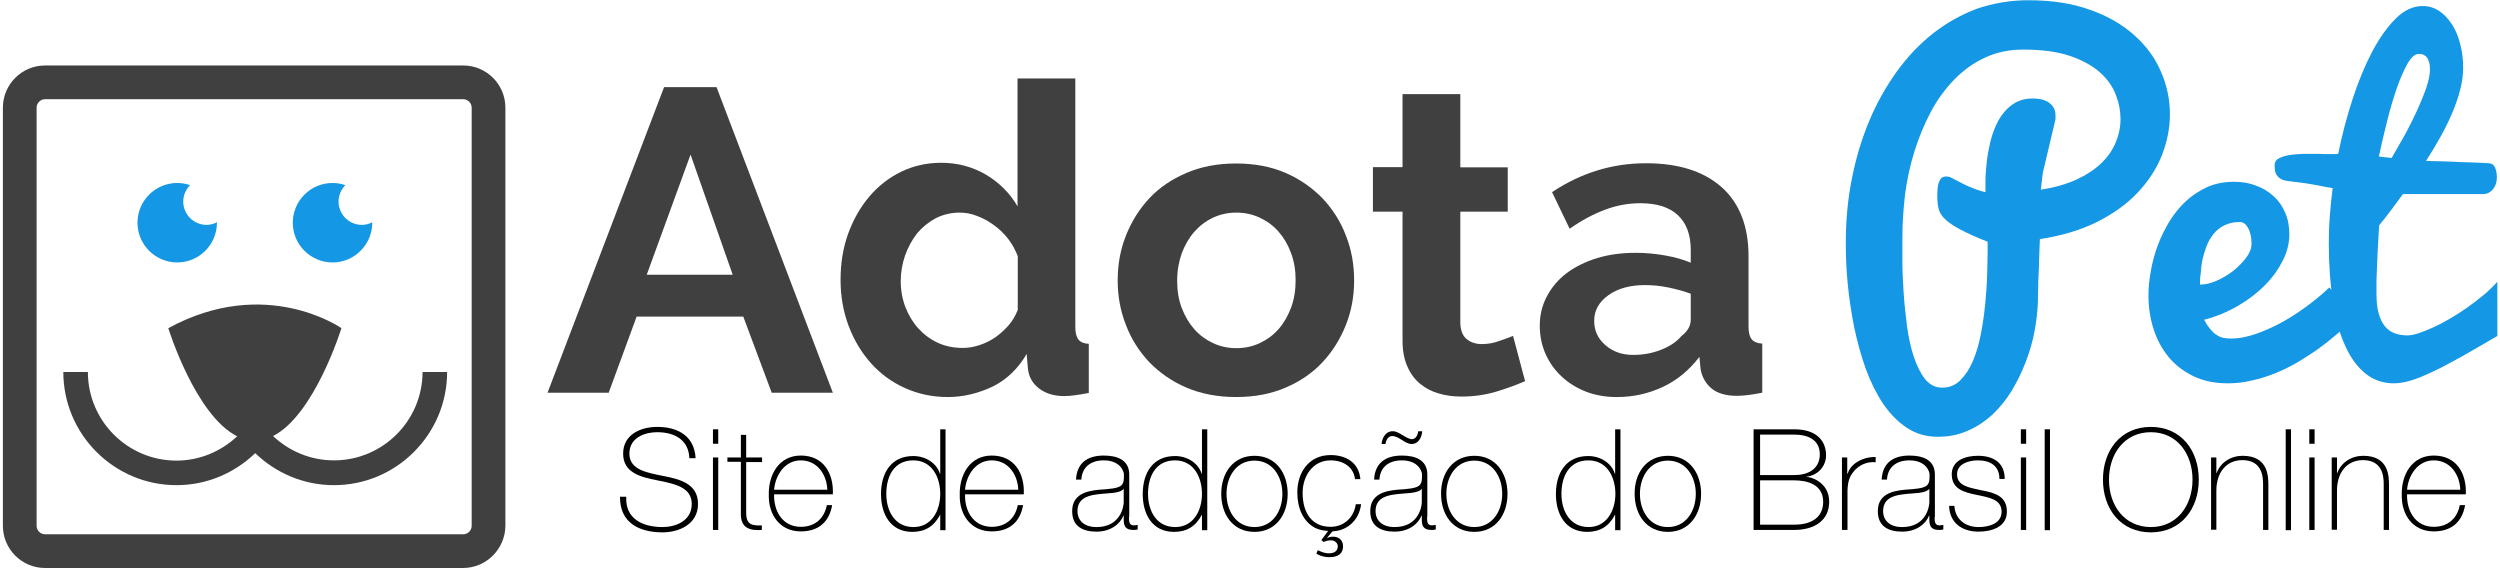 <?xml version="1.0" encoding="utf-8"?>
<!-- Generator: Adobe Illustrator 21.0.0, SVG Export Plug-In . SVG Version: 6.00 Build 0)  -->
<svg version="1.1" xmlns="http://www.w3.org/2000/svg" xmlns:xlink="http://www.w3.org/1999/xlink" x="0px" y="0px"
	 viewBox="0 0 1038.3 235.9" style="enable-background:new 0 0 1038.3 235.9;" xml:space="preserve">
<style type="text/css">
	.st0{fill:#1497E4;}
	.st1{fill:#404040;}
</style>
<g id="BACKGROUND">
</g>
<g id="OBJECTS">
	<g>
		<g>
			<g>
				<path class="st0" d="M150.3,93.4c-5.4,0-9.7-4.4-9.7-9.7c0-2.6,1.1-5,2.8-6.8c-1.7-0.6-3.4-0.9-5.3-0.9
					c-9.1,0-16.5,7.4-16.5,16.5s7.4,16.5,16.5,16.5s16.5-7.4,16.5-16.5c0-0.1,0-0.2,0-0.2C153.3,93,151.9,93.4,150.3,93.4z"/>
			</g>
		</g>
		<path class="st0" d="M85.8,93.4c-5.4,0-9.7-4.4-9.7-9.7c0-2.6,1.1-5,2.8-6.8c-1.7-0.6-3.4-0.9-5.3-0.9c-9.1,0-16.5,7.4-16.5,16.5
			s7.4,16.5,16.5,16.5s16.5-7.4,16.5-16.5c0-0.1,0-0.2,0-0.2C88.8,93,87.4,93.4,85.8,93.4z"/>
		<path class="st1" d="M175.5,154.4c0,20.3-16.5,36.8-36.8,36.8c-9.8,0-18.7-3.9-25.3-10.1c17.3-8.8,28.4-44.8,28.4-44.8
			s-31.4-22.1-71.9,0c0,0,11.2,36.2,28.6,44.9c-6.6,6.2-15.5,10.1-25.2,10.1c-20.3,0-36.8-16.5-36.8-36.8H26.3c0,25.9,21.1,47,47,47
			c12.7,0,24.2-5.1,32.7-13.3c8.5,8.2,20,13.3,32.7,13.3c25.9,0,47-21.1,47-47H175.5z"/>
		<path class="st1" d="M192.3,235.9H18.7c-9.6,0-17.5-7.8-17.5-17.5V44.7c0-9.6,7.8-17.5,17.5-17.5h173.7c9.6,0,17.5,7.8,17.5,17.5
			v173.7C209.8,228,202,235.9,192.3,235.9z M18.7,41.2c-1.9,0-3.5,1.6-3.5,3.5v173.7c0,1.9,1.6,3.5,3.5,3.5h173.7
			c1.9,0,3.5-1.6,3.5-3.5V44.7c0-1.9-1.6-3.5-3.5-3.5H18.7z"/>
	</g>
	<g>
		<path class="st1" d="M275.8,36.2h21.8l48.3,126.9h-25.4l-11.8-31.6h-44.3l-11.6,31.6h-25.4L275.8,36.2z M304.3,114.1l-17.5-49.9
			l-18.2,49.9H304.3z"/>
		<path class="st1" d="M393.6,164.9c-6.4,0-12.4-1.3-17.9-3.8c-5.5-2.5-10.2-6-14.1-10.4c-3.9-4.4-7-9.6-9.2-15.5
			c-2.2-5.9-3.3-12.2-3.3-19c0-6.8,1-13.1,3.1-19c2.1-5.8,5-11,8.7-15.4c3.7-4.4,8.1-7.9,13.2-10.4c5.1-2.5,10.7-3.8,16.8-3.8
			c6.9,0,13.1,1.7,18.7,5c5.5,3.3,9.9,7.7,13,13.1V32.6h24v103c0,2.5,0.4,4.3,1.3,5.4c0.8,1.1,2.3,1.7,4.3,1.8v20.4
			c-4.2,0.8-7.6,1.3-10.2,1.3c-4.3,0-7.8-1.1-10.5-3.2c-2.7-2.1-4.3-4.9-4.6-8.4l-0.5-5.9c-3.5,6-8.1,10.5-14,13.5
			C406.2,163.4,400.1,164.9,393.6,164.9z M399.9,144.5c2.3,0,4.6-0.4,7-1.2c2.4-0.8,4.6-1.9,6.6-3.3c2-1.4,3.8-3.1,5.5-5
			c1.6-1.9,2.8-4,3.7-6.3v-22.3c-1-2.6-2.3-5-4-7.2c-1.7-2.2-3.7-4.1-5.9-5.7c-2.2-1.6-4.5-2.9-7-3.8c-2.4-1-4.9-1.4-7.2-1.4
			c-3.6,0-6.9,0.8-9.9,2.3c-3,1.6-5.6,3.7-7.8,6.3c-2.1,2.7-3.8,5.8-5,9.2c-1.2,3.5-1.8,7-1.8,10.7c0,3.9,0.7,7.6,2,10.9
			c1.3,3.3,3.1,6.3,5.4,8.8c2.3,2.5,5,4.5,8.1,5.9C392.6,143.8,396.1,144.5,399.9,144.5z"/>
		<path class="st1" d="M513.4,164.9c-7.6,0-14.5-1.3-20.6-3.9s-11.2-6.2-15.5-10.6c-4.2-4.5-7.5-9.6-9.7-15.5
			c-2.3-5.8-3.4-12-3.4-18.4c0-6.6,1.1-12.8,3.4-18.6c2.3-5.8,5.5-11,9.7-15.5c4.2-4.5,9.4-8,15.5-10.6c6.1-2.6,12.9-3.9,20.6-3.9
			c7.6,0,14.5,1.3,20.5,3.9c6,2.6,11.1,6.2,15.4,10.6c4.2,4.5,7.5,9.6,9.7,15.5c2.3,5.8,3.4,12,3.4,18.6c0,6.4-1.1,12.6-3.4,18.4
			c-2.3,5.8-5.5,11-9.7,15.5c-4.2,4.5-9.3,8-15.4,10.6C527.9,163.6,521,164.9,513.4,164.9z M488.9,116.5c0,4.2,0.6,8,1.9,11.4
			c1.3,3.4,3,6.3,5.2,8.8c2.2,2.5,4.8,4.4,7.8,5.8c3,1.4,6.2,2.1,9.7,2.1c3.5,0,6.7-0.7,9.7-2.1c3-1.4,5.6-3.3,7.8-5.8
			c2.2-2.5,3.9-5.5,5.2-8.9c1.3-3.5,1.9-7.3,1.9-11.4c0-4.1-0.6-7.8-1.9-11.3c-1.3-3.5-3-6.4-5.2-8.9c-2.2-2.5-4.8-4.4-7.8-5.8
			c-3-1.4-6.2-2.1-9.7-2.1c-3.5,0-6.7,0.7-9.7,2.1c-3,1.4-5.6,3.4-7.8,5.9c-2.2,2.5-3.9,5.5-5.2,8.9
			C489.6,108.7,488.9,112.4,488.9,116.5z"/>
		<path class="st1" d="M633.4,158.3c-3.2,1.4-7.2,2.9-11.8,4.3c-4.6,1.4-9.5,2.1-14.7,2.1c-3.3,0-6.5-0.4-9.4-1.3
			c-2.9-0.8-5.5-2.2-7.7-4c-2.2-1.8-4-4.2-5.3-7.2c-1.3-2.9-2-6.5-2-10.6V87.9h-12.3V69.4h12.3V39.1h24v30.4h19.7v18.4h-19.7v45.8
			c0,3.3,0.9,5.7,2.6,7.1c1.7,1.4,3.8,2.1,6.3,2.1s4.9-0.4,7.3-1.3c2.4-0.8,4.3-1.5,5.7-2.1L633.4,158.3z"/>
		<path class="st1" d="M671.5,164.9c-4.5,0-8.8-0.7-12.7-2.2c-3.9-1.5-7.3-3.6-10.2-6.3c-2.9-2.7-5.1-5.8-6.7-9.4
			c-1.6-3.6-2.4-7.5-2.4-11.8c0-4.4,1-8.5,3-12.2c2-3.8,4.7-6.9,8.2-9.6c3.5-2.6,7.7-4.7,12.6-6.2c4.9-1.5,10.2-2.2,16.1-2.2
			c4.2,0,8.3,0.4,12.2,1.1c4,0.7,7.5,1.7,10.6,3v-5.4c0-6.2-1.8-11-5.3-14.3c-3.5-3.3-8.7-5-15.6-5c-5,0-9.9,0.9-14.7,2.7
			c-4.8,1.8-9.7,4.4-14.7,7.9l-7.3-15.2c12-8,25-12,39-12c13.5,0,23.9,3.3,31.4,9.9c7.4,6.6,11.2,16.2,11.2,28.7v29.1
			c0,2.5,0.4,4.3,1.3,5.4s2.4,1.7,4.4,1.8v20.4c-4.1,0.8-7.6,1.3-10.5,1.3c-4.5,0-8-1-10.5-3c-2.4-2-4-4.7-4.6-8l-0.5-5.2
			c-4.2,5.5-9.2,9.7-15.2,12.5C684.6,163.5,678.3,164.9,671.5,164.9z M678.3,147.4c4.1,0,7.9-0.7,11.5-2.1c3.6-1.4,6.5-3.3,8.5-5.7
			c2.6-2,3.9-4.3,3.9-6.8V122c-2.9-1.1-6-1.9-9.3-2.6c-3.3-0.7-6.6-1-9.7-1c-6.2,0-11.3,1.4-15.2,4.2c-3.9,2.8-5.9,6.3-5.9,10.6
			c0,4.1,1.5,7.4,4.6,10.1C669.9,146.1,673.7,147.4,678.3,147.4z"/>
	</g>
	<g>
		<path class="st0" d="M842.4,0.1c9.8,0,18.3,1.3,25.7,4c7.4,2.6,13.5,6.2,18.4,10.6c4.9,4.4,8.6,9.4,11,15.1
			c2.5,5.7,3.7,11.6,3.7,17.7c0,5.7-1.1,11.3-3.3,16.9c-2.2,5.6-5.5,10.7-10,15.5s-10.1,8.8-16.8,12.2c-6.8,3.4-14.7,5.8-23.9,7.2
			c-0.2,4.2-0.3,8.1-0.4,11.7c-0.1,1.5-0.1,3-0.2,4.5c-0.1,1.5-0.1,2.9-0.1,4.1c0,1.3-0.1,2.3-0.1,3.3c0,0.9,0,1.6,0,1.9
			c-0.1,4.1-0.6,8.3-1.4,12.7c-0.8,4.4-2.1,8.7-3.7,12.9c-1.6,4.2-3.6,8.2-5.8,11.9c-2.3,3.8-5,7-8,9.9c-3.1,2.8-6.5,5.1-10.3,6.7
			c-3.8,1.7-7.9,2.5-12.4,2.5c-4.8,0-9-1.2-12.8-3.7c-3.8-2.5-7-5.8-9.9-10c-2.8-4.2-5.2-9-7.2-14.5c-2-5.5-3.5-11.2-4.8-17.2
			c-1.2-6-2.1-12-2.7-18c-0.6-6.1-0.8-11.8-0.8-17.1c0-9.2,0.8-18.1,2.5-26.6c1.7-8.6,4.1-16.6,7.2-24c3.1-7.5,7-14.3,11.4-20.5
			c4.5-6.2,9.5-11.5,15.1-15.9c5.6-4.4,11.7-7.8,18.3-10.3C828,1.3,835,0.1,842.4,0.1z M790.1,98.7c0,2.4,0,5.6,0,9.6
			c0,4,0.2,8.4,0.5,13c0.3,4.6,0.8,9.3,1.4,14c0.6,4.7,1.6,9,2.8,12.8c1.3,3.8,2.8,6.9,4.7,9.3c1.9,2.4,4.3,3.6,7.1,3.6
			c3,0,5.5-1,7.6-3.1c2.1-2.1,3.8-4.7,5.2-8c1.4-3.3,2.5-7,3.3-11.2c0.8-4.2,1.4-8.3,1.8-12.5c0.4-4.2,0.7-8.2,0.8-12
			c0.1-3.8,0.2-7.1,0.2-9.7v-4.1c-4.8-1.9-8.6-3.6-11.4-5.1c-2.8-1.5-4.8-2.9-6.2-4.2c-1.4-1.3-2.3-2.7-2.7-4.2
			c-0.4-1.5-0.6-3.2-0.6-5.2c0-1,0-2.1,0.1-3.1c0.1-1,0.2-1.9,0.5-2.7c0.3-0.8,0.6-1.4,1.1-1.9c0.5-0.5,1.2-0.7,2.1-0.7
			c0.6,0,1.1,0.1,1.6,0.3c0.5,0.2,1.1,0.6,1.9,1c1.9,1,3.7,1.9,5.2,2.6c1.6,0.7,2.9,1.2,4,1.6c1.3,0.5,2.4,0.8,3.5,1
			c0-0.8,0-2.3,0-4.5c0-2.2,0.2-4.8,0.5-7.7c0.3-2.9,0.9-5.9,1.6-9c0.8-3.1,1.9-6,3.3-8.6c1.5-2.6,3.3-4.8,5.7-6.5
			c2.3-1.7,5.2-2.6,8.6-2.6c1,0,2.1,0.1,3.2,0.3c1.1,0.2,2.1,0.6,3,1.1c0.9,0.6,1.7,1.3,2.3,2.2c0.6,0.9,0.9,2.1,0.9,3.6
			c0,0.4,0,0.7,0,0.8c0,0.1,0,0.3,0,0.6l-5.3,22.4l-0.8,6.9c5.7-0.9,10.6-2.3,14.8-4.2c4.1-1.9,7.6-4.2,10.3-6.8
			c2.7-2.6,4.7-5.5,6-8.6s2-6.4,2-9.7c0-3.3-0.6-6.6-1.9-10c-1.3-3.4-3.4-6.5-6.5-9.3c-3.1-2.8-7.2-5.1-12.4-6.9
			c-5.2-1.8-11.7-2.7-19.6-2.7c-5.9,0-11.2,1.1-16,3.4c-4.8,2.2-9,5.3-12.7,9.1c-3.7,3.8-7,8.3-9.7,13.4c-2.7,5.1-5,10.6-6.8,16.4
			c-1.8,5.8-3.1,11.8-3.9,17.9C790.5,86.9,790.1,92.9,790.1,98.7z"/>
		<path class="st0" d="M925.3,159.2c-5.5,0-10.3-1-14.4-3c-4.1-2-7.5-4.6-10.3-8c-2.7-3.3-4.8-7.2-6.2-11.6c-1.4-4.4-2.1-9-2.1-13.8
			c0-3.3,0.3-6.7,1-10.3c0.6-3.6,1.6-7.2,2.9-10.7c1.3-3.5,3-6.8,4.9-10c2-3.2,4.3-6,6.9-8.4c2.6-2.4,5.6-4.3,8.9-5.8
			c3.3-1.4,6.9-2.1,11-2.1c3.3,0,6.3,0.5,9.1,1.6c2.8,1,5.2,2.5,7.3,4.4c2.1,1.9,3.7,4.2,4.8,6.9c1.2,2.7,1.7,5.7,1.7,9
			c0,3.6-0.9,7.2-2.7,10.8c-1.8,3.6-4.2,7-7.4,10.2c-3.1,3.2-6.9,6.1-11.2,8.6c-4.3,2.5-9,4.5-14.1,5.8c0.9,1.6,1.7,2.9,2.6,3.9
			c0.8,1,1.7,1.9,2.6,2.4c0.9,0.6,1.8,1,2.7,1.2c1,0.2,2,0.3,3.1,0.3c3.5,0,7.2-0.7,11-2.1c3.9-1.4,7.6-3.1,11.3-5.2
			c3.7-2.1,7.1-4.4,10.4-6.9c3.3-2.5,6-4.8,8.3-7l11.3,11.7c-5.1,5.3-10.6,10-16.3,14.1c-2.5,1.7-5.2,3.5-8.1,5.2
			c-2.9,1.7-5.9,3.2-9.1,4.5c-3.2,1.3-6.5,2.4-9.9,3.1C932.2,158.8,928.8,159.2,925.3,159.2z M913.7,118.2c2.1,0,4.4-0.5,6.9-1.6
			c2.5-1.1,4.8-2.5,6.9-4.1c2.1-1.7,3.9-3.5,5.4-5.5c1.5-2,2.2-3.9,2.2-5.8c0-2.6-0.5-4.8-1.4-6.5c-1-1.7-2.1-2.5-3.5-2.5
			c-2.5,0-4.6,0.5-6.4,1.4c-1.8,0.9-3.3,2.1-4.5,3.6c-1.2,1.5-2.2,3.2-2.9,5.1c-0.7,1.9-1.3,3.8-1.7,5.7c-0.4,1.9-0.6,3.8-0.7,5.6
			C913.7,115.3,913.7,116.9,913.7,118.2z"/>
		<path class="st0" d="M1037.1,139.6c-5.6,3.3-10.6,6.1-14.9,8.6c-4.4,2.4-8.2,4.5-11.7,6.1c-3.4,1.6-6.4,2.9-9.1,3.7
			c-2.6,0.8-5,1.2-7.2,1.2c-4.4,0-8.3-1.3-11.7-4c-3.4-2.7-6.2-6.5-8.5-11.6c-2.3-5-4-11.1-5.1-18.3s-1.7-15.2-1.7-24.2
			c0-3.5,0.1-7.2,0.4-11.2c0.3-4,0.7-7.9,1.2-11.8c-1.7-0.2-3.1-0.5-4.1-0.7c-1-0.2-2-0.4-3.1-0.6c-1.1-0.2-2.4-0.4-4.1-0.7
			c-1.7-0.2-4.1-0.5-7.2-0.9c-1.4-0.2-2.5-0.5-3.2-1c-0.8-0.5-1.3-1.1-1.7-1.7c-0.3-0.7-0.6-1.4-0.6-2.1c-0.1-0.7-0.1-1.4-0.1-1.9
			c0-1.2,0.6-2.1,1.7-2.7c1.1-0.6,2.6-1.1,4.4-1.4c1.8-0.3,3.7-0.4,5.8-0.5c2.1,0,4.2,0,6.1,0c1.9,0.1,3.7,0.1,5.2,0.1
			c1.5,0,2.6,0,3.2-0.1c1.6-7.9,3.6-15.5,6-22.8c2.4-7.4,5.1-13.9,8.1-19.6c3-5.7,6.3-10.3,9.8-13.8c3.5-3.5,7.3-5.2,11.2-5.2
			c2.5,0,4.8,0.7,6.9,2.1c2.1,1.4,3.8,3.3,5.3,5.6c1.5,2.3,2.6,5,3.4,8.2c0.8,3.1,1.2,6.4,1.2,9.7c0,2.9-0.4,5.9-1.2,9
			c-0.8,3.2-1.9,6.4-3.3,9.7c-1.4,3.3-3,6.6-4.9,10c-1.9,3.4-3.9,6.7-6,10c0.5,0.1,1.4,0.1,2.6,0.1c1.2,0,2.6,0.1,4.2,0.1
			c1.6,0.1,3.3,0.1,5.2,0.2c1.9,0.1,3.7,0.2,5.4,0.2c1.7,0.1,3.4,0.1,4.9,0.2c1.5,0.1,2.8,0.1,3.8,0.2c1.2,0.1,2,0.6,2.5,1.7
			c0.5,1.1,0.8,2.5,0.8,4.2c0,2-0.6,3.7-1.7,5c-1.2,1.3-2.4,1.9-3.8,1.9H998c-1.7,2.3-3.4,4.6-5.1,6.9c-1.7,2.2-3.3,4.3-4.8,6.1
			c-0.2,3.6-0.4,7.2-0.6,10.6c-0.1,1.5-0.1,3.1-0.2,4.7c-0.1,1.6-0.1,3.2-0.2,4.8c-0.1,1.6-0.1,3.1-0.1,4.5c0,1.5,0,2.8,0,4
			c0,3.1,0.3,5.8,0.9,7.9c0.6,2.2,1.4,3.9,2.5,5.3c1.1,1.4,2.5,2.4,4.1,3c1.6,0.6,3.4,0.9,5.4,0.9c1.2,0,2.7-0.3,4.6-0.9
			c1.8-0.6,3.8-1.4,6-2.4c2.2-1,4.5-2.2,6.9-3.6c2.4-1.4,4.8-2.9,7.2-4.6c2.4-1.7,4.6-3.4,6.8-5.2c2.2-1.8,4.1-3.7,5.8-5.6V139.6z
			 M1009.2,29.1c0-0.6,0-1.4-0.1-2.1c-0.1-0.8-0.3-1.5-0.6-2.2c-0.3-0.7-0.7-1.3-1.4-1.7c-0.6-0.5-1.5-0.7-2.6-0.7
			c-1.5,0-3,1.3-4.6,4c-1.5,2.7-3,6.1-4.5,10.3c-1.4,4.2-2.8,8.7-4,13.7c-1.3,5-2.4,9.9-3.4,14.6c0.9,0.1,1.7,0.2,2.6,0.3
			c0.9,0.1,1.8,0.2,2.7,0.3c1.7-3,3.6-6.2,5.5-9.6c1.9-3.5,3.6-6.9,5.1-10.2c1.5-3.3,2.8-6.5,3.8-9.4
			C1008.7,33.4,1009.2,31,1009.2,29.1z"/>
	</g>
	<g>
		<path d="M286.3,190.2c-0.3-7.2-5.7-10.7-13.4-10.7c-4.7,0-11.5,2-11.5,8.9c0,6.7,7.2,7.9,14.2,9.3c7.2,1.4,14.3,3.4,14.3,11.6
			c0,8.7-8.3,11.8-14.7,11.8c-9.8,0-17.8-4-17.7-14.8h2.6c-0.5,9.1,6.7,12.6,15.1,12.6c5,0,12.1-2.3,12.1-9.6c0-7-7.2-8.4-14.3-9.8
			c-7.1-1.4-14.2-3.2-14.2-11.1c0-8,7.4-11.1,14.1-11.1c8.7,0,15.5,3.8,16,13H286.3z"/>
		<path d="M296.1,184.3v-6h2.2v6H296.1z M296.1,220.1V190h2.2v30.1H296.1z"/>
		<path d="M316.5,191.9h-6.6V213c0,4.8,2.3,5.4,6.5,5.2v1.9c-4.5,0.3-9-0.4-8.7-7.2v-21.1h-5.6V190h5.6v-9.4h2.2v9.4h6.6V191.9z"/>
		<path d="M321.5,205.3c-0.2,7.1,3.6,13.5,11.1,13.5c5.7,0,9.7-3.3,10.8-9h2.2c-1.2,7.1-5.8,10.9-13,10.9c-8.7,0-13.5-6.9-13.3-15.2
			c-0.2-8.3,4.2-16.3,13.3-16.3c9.4,0,13.7,7.4,13.3,16.1H321.5z M343.6,203.4c-0.2-6.3-4.2-12.2-11-12.2c-6.7,0-10.6,6.2-11.1,12.2
			H343.6z"/>
		<path d="M390.6,213.7h-0.1c-2.5,4.8-6.2,7.2-11.6,7.2c-9.1,0-13-7.4-13-15.7c0-8.9,4.3-15.8,13.4-15.8c4.9,0,9.6,2.7,11.1,7.4h0.1
			v-18.5h2.2v41.9h-2.2V213.7z M390.5,205.1c0-7-3.5-13.9-11.2-13.9c-8,0-11.2,6.6-11.2,13.9c0,7.1,3.5,13.8,11.3,13.8
			C387,218.9,390.5,212,390.5,205.1z"/>
		<path d="M400.8,205.3c-0.2,7.1,3.6,13.5,11.1,13.5c5.7,0,9.7-3.3,10.8-9h2.2c-1.2,7.1-5.8,10.9-13,10.9c-8.7,0-13.5-6.9-13.3-15.2
			c-0.2-8.3,4.2-16.3,13.3-16.3c9.4,0,13.7,7.4,13.3,16.1H400.8z M422.9,203.4c-0.2-6.3-4.2-12.2-11-12.2c-6.7,0-10.6,6.2-11.1,12.2
			H422.9z"/>
		<path d="M468.9,214.6c0,1.7-0.1,3.6,2,3.6c0.4,0,0.9-0.1,1.6-0.2v1.9c-0.6,0.2-1.2,0.2-1.8,0.2c-3.5,0-4-1.9-4-4.4v-1.6h-0.1
			c-1.4,3.6-5.4,6.7-11.2,6.7c-5.7,0-10.1-2.2-10.1-8.5c0-7.1,6.1-8.4,11.1-8.9c10-0.6,10.4-1.4,10.4-6.3c0-1.3-1.5-5.9-8.4-5.9
			c-5.4,0-9,2.8-9.3,8h-2.2c0.3-6.6,4.4-10,11.5-10c5.3,0,10.6,1.6,10.6,7.9V214.6z M466.7,203c-1.7,2.1-6.6,1.7-10.9,2.3
			c-5.3,0.6-8.3,2.5-8.3,7c0,3.7,2.6,6.6,7.9,6.6c10.1,0,11.3-8.7,11.3-10.3V203z"/>
		<path d="M499.3,213.7h-0.1c-2.5,4.8-6.2,7.2-11.6,7.2c-9.1,0-13-7.4-13-15.7c0-8.9,4.3-15.8,13.4-15.8c4.9,0,9.6,2.7,11.1,7.4h0.1
			v-18.5h2.2v41.9h-2.2V213.7z M499.2,205.1c0-7-3.5-13.9-11.2-13.9c-8,0-11.2,6.6-11.2,13.9c0,7.1,3.5,13.8,11.3,13.8
			C495.7,218.9,499.2,212,499.2,205.1z"/>
		<path d="M521,189.3c8.9,0,13.8,7.2,13.8,15.8c0,8.6-4.9,15.8-13.8,15.8s-13.8-7.2-13.8-15.8C507.2,196.5,512.1,189.3,521,189.3z
			 M521,218.9c7.5,0,11.6-6.6,11.6-13.8s-4.1-13.8-11.6-13.8s-11.6,6.6-11.6,13.8S513.5,218.9,521,218.9z"/>
		<path d="M562.8,199.3c-0.5-5.3-4.8-8.1-10.2-8.1c-7.5,0-11.6,6.7-11.6,13.5c0,8.2,3.8,14.1,11.6,14.1c5.6,0,9.7-3.9,10.5-9.4h2.2
			c-0.7,5.4-3.9,9.1-8.2,10.6c-1.2,0.4-2.4,0.6-3.7,0.7l-2.2,2.6l0.1,0.1c0.5-0.2,1.2-0.5,2.2-0.5c2.3-0.1,4.3,1.3,4.3,4
			c0,2.8-1.8,4.5-5.7,4.5c-2.5,0-4.4-0.8-5.4-1.5l0.6-1.4c1.3,0.6,2.6,1.3,4.7,1.3c1.9,0,3.6-0.8,3.6-2.9c0-1.7-1.6-2.5-2.8-2.5
			c-1.2,0-2.2,0.3-3.1,0.7l-0.9-0.8l2.8-3.8c-2.1-0.1-3.8-0.5-5.3-1.2c-5.2-2.7-7.5-8.4-7.5-14.8c0-8.4,4.9-15.5,13.8-15.5
			c6.5,0,11.8,3.2,12.4,10H562.8z"/>
		<path d="M592.7,214.6c0,1.7-0.1,3.6,2,3.6c0.4,0,0.9-0.1,1.6-0.2v1.9c-0.6,0.2-1.2,0.2-1.8,0.2c-3.5,0-4-1.9-4-4.4v-1.6h-0.1
			c-1.4,3.6-5.4,6.7-11.2,6.7c-5.7,0-10.1-2.2-10.1-8.5c0-7.1,6.1-8.4,11.1-8.9c10-0.6,10.4-1.4,10.4-6.3c0-1.3-1.5-5.9-8.4-5.9
			c-5.4,0-9,2.8-9.3,8h-2.2c0.3-6.6,4.4-10,11.5-10c5.3,0,10.6,1.6,10.6,7.9V214.6z M590.5,203c-1.7,2.1-6.6,1.7-10.9,2.3
			c-5.3,0.6-8.3,2.5-8.3,7c0,3.7,2.6,6.6,7.9,6.6c10.1,0,11.3-8.7,11.3-10.3V203z M573.8,184.4c0.2-2.6,1.8-5.3,4.5-5.3
			c2.6-0.2,5.6,3.2,8.1,3.3c1.6,0,2.5-1.8,2.6-3.3h1.7c-0.3,2.6-1.5,5.3-4.5,5.3c-1.3,0-2.8-0.9-4-1.7s-2.1-1.2-2.5-1.3
			c-0.4-0.2-0.9-0.3-1.5-0.3c-1.6,0-2.5,1.5-2.8,3.3H573.8z"/>
		<path d="M612.3,189.3c8.9,0,13.8,7.2,13.8,15.8c0,8.6-4.9,15.8-13.8,15.8s-13.8-7.2-13.8-15.8
			C598.4,196.5,603.4,189.3,612.3,189.3z M612.3,218.9c7.5,0,11.6-6.6,11.6-13.8s-4.1-13.8-11.6-13.8s-11.6,6.6-11.6,13.8
			S604.8,218.9,612.3,218.9z"/>
		<path d="M670.9,213.7h-0.1c-2.5,4.8-6.2,7.2-11.6,7.2c-9.1,0-13-7.4-13-15.7c0-8.9,4.3-15.8,13.4-15.8c4.9,0,9.6,2.7,11.1,7.4h0.1
			v-18.5h2.2v41.9h-2.2V213.7z M670.9,205.1c0-7-3.5-13.9-11.2-13.9c-8,0-11.2,6.6-11.2,13.9c0,7.1,3.5,13.8,11.3,13.8
			C667.3,218.9,670.9,212,670.9,205.1z"/>
		<path d="M692.7,189.3c8.9,0,13.8,7.2,13.8,15.8c0,8.6-4.9,15.8-13.8,15.8s-13.8-7.2-13.8-15.8
			C678.8,196.5,683.8,189.3,692.7,189.3z M692.7,218.9c7.5,0,11.6-6.6,11.6-13.8s-4.1-13.8-11.6-13.8s-11.6,6.6-11.6,13.8
			S685.2,218.9,692.7,218.9z"/>
		<path d="M728.4,178.3h16.8c10,0,13.2,5.5,13.2,10.8c0,4.5-3.3,8.3-8.2,8.9l0.1,0.1c1.1-0.2,9.4,1.8,9.4,10.3
			c0,7.6-5.9,11.7-14.6,11.7h-16.8V178.3z M731,197.3h14.2c7,0,10.6-3.5,10.6-8.6c0-6.1-5-8.2-10.6-8.2H731V197.3z M731,217.9h14.2
			c7.4,0,12-3.2,12-9.5c0-7.2-6.6-8.9-12-8.9H731V217.9z"/>
		<path d="M767.2,196.7h0.2c1.1-4,6.1-7,11.6-6.9v2.2c-2.3-0.3-5.6,0.3-8.3,2.9c-2.2,2.3-3.2,4.2-3.4,8.7v16.5H765V190h2.2V196.7z"
			/>
		<path d="M803.5,214.6c0,1.7-0.1,3.6,2,3.6c0.4,0,0.9-0.1,1.6-0.2v1.9c-0.6,0.2-1.2,0.2-1.8,0.2c-3.5,0-4-1.9-4-4.4v-1.6h-0.1
			c-1.4,3.6-5.4,6.7-11.2,6.7c-5.7,0-10.1-2.2-10.1-8.5c0-7.1,6.1-8.4,11.1-8.9c10-0.6,10.4-1.4,10.4-6.3c0-1.3-1.5-5.9-8.4-5.9
			c-5.4,0-9,2.8-9.3,8h-2.2c0.3-6.6,4.4-10,11.5-10c5.3,0,10.6,1.6,10.6,7.9V214.6z M801.3,203c-1.7,2.1-6.6,1.7-10.9,2.3
			c-5.3,0.6-8.3,2.5-8.3,7c0,3.7,2.6,6.6,7.9,6.6c10.1,0,11.3-8.7,11.3-10.3V203z"/>
		<path d="M811.7,210.1c0.3,5.6,4.6,8.8,10,8.8c3.9,0,9.6-1.2,9.6-6.4c0-10.2-20.7-3.2-20.7-15.5c0-5.9,5.8-7.7,10.9-7.7
			c6.3,0,11.1,2.8,11.1,9.6h-2.2c0-5.5-3.9-7.7-8.9-7.7c-4,0-8.7,1.5-8.7,5.8c0,4.9,5.2,5.5,10,6.6c6,1.1,10.7,2.6,10.7,8.9
			c0,6.5-6.5,8.3-11.8,8.3c-6.9,0-12-3.7-12.2-10.7H811.7z"/>
		<path d="M839.3,184.3v-6h2.2v6H839.3z M839.3,220.1V190h2.2v30.1H839.3z"/>
		<path d="M851.4,178.3v41.9h-2.2v-41.9H851.4z"/>
		<path d="M893.3,221.1c-12.5,0-19.9-9.7-19.9-21.9s7.4-21.9,19.9-21.9c12.5,0,19.9,9.7,19.9,21.9S905.8,221.1,893.3,221.1z
			 M893.3,218.9c10.9,0,17.3-9,17.3-19.7c0-10.7-6.4-19.7-17.3-19.7c-11,0-17.4,9-17.4,19.7C875.9,209.9,882.3,218.9,893.3,218.9z"
			/>
		<path d="M918.3,190h2.2v6.5h0.1c1.6-4.5,6-7.2,10.8-7.2c10.6,0,10.7,8.5,10.7,12.2v18.6h-2.2v-19.1c0-3-0.4-9.9-8.6-9.9
			c-6.8,0-10.8,5.3-10.8,12.6v16.3h-2.2V190z"/>
		<path d="M951.5,178.3v41.9h-2.2v-41.9H951.5z"/>
		<path d="M959.1,184.3v-6h2.2v6H959.1z M959.1,220.1V190h2.2v30.1H959.1z"/>
		<path d="M968.4,190h2.2v6.5h0.1c1.6-4.5,6-7.2,10.8-7.2c10.6,0,10.7,8.5,10.7,12.2v18.6H990v-19.1c0-3-0.4-9.9-8.6-9.9
			c-6.8,0-10.8,5.3-10.8,12.6v16.3h-2.2V190z"/>
		<path d="M999.7,205.3c-0.2,7.1,3.6,13.5,11.1,13.5c5.7,0,9.7-3.3,10.8-9h2.2c-1.2,7.1-5.8,10.9-13,10.9c-8.7,0-13.5-6.9-13.3-15.2
			c-0.2-8.3,4.2-16.3,13.3-16.3c9.4,0,13.7,7.4,13.3,16.1H999.7z M1021.8,203.4c-0.2-6.3-4.2-12.2-11-12.2
			c-6.7,0-10.6,6.2-11.1,12.2H1021.8z"/>
	</g>
</g>
<g id="DESIGNED_BY_FREEPIK">
	<g>
	</g>
	<g>
	</g>
	<g>
	</g>
	<g>
	</g>
	<g>
	</g>
	<g>
	</g>
</g>
</svg>
